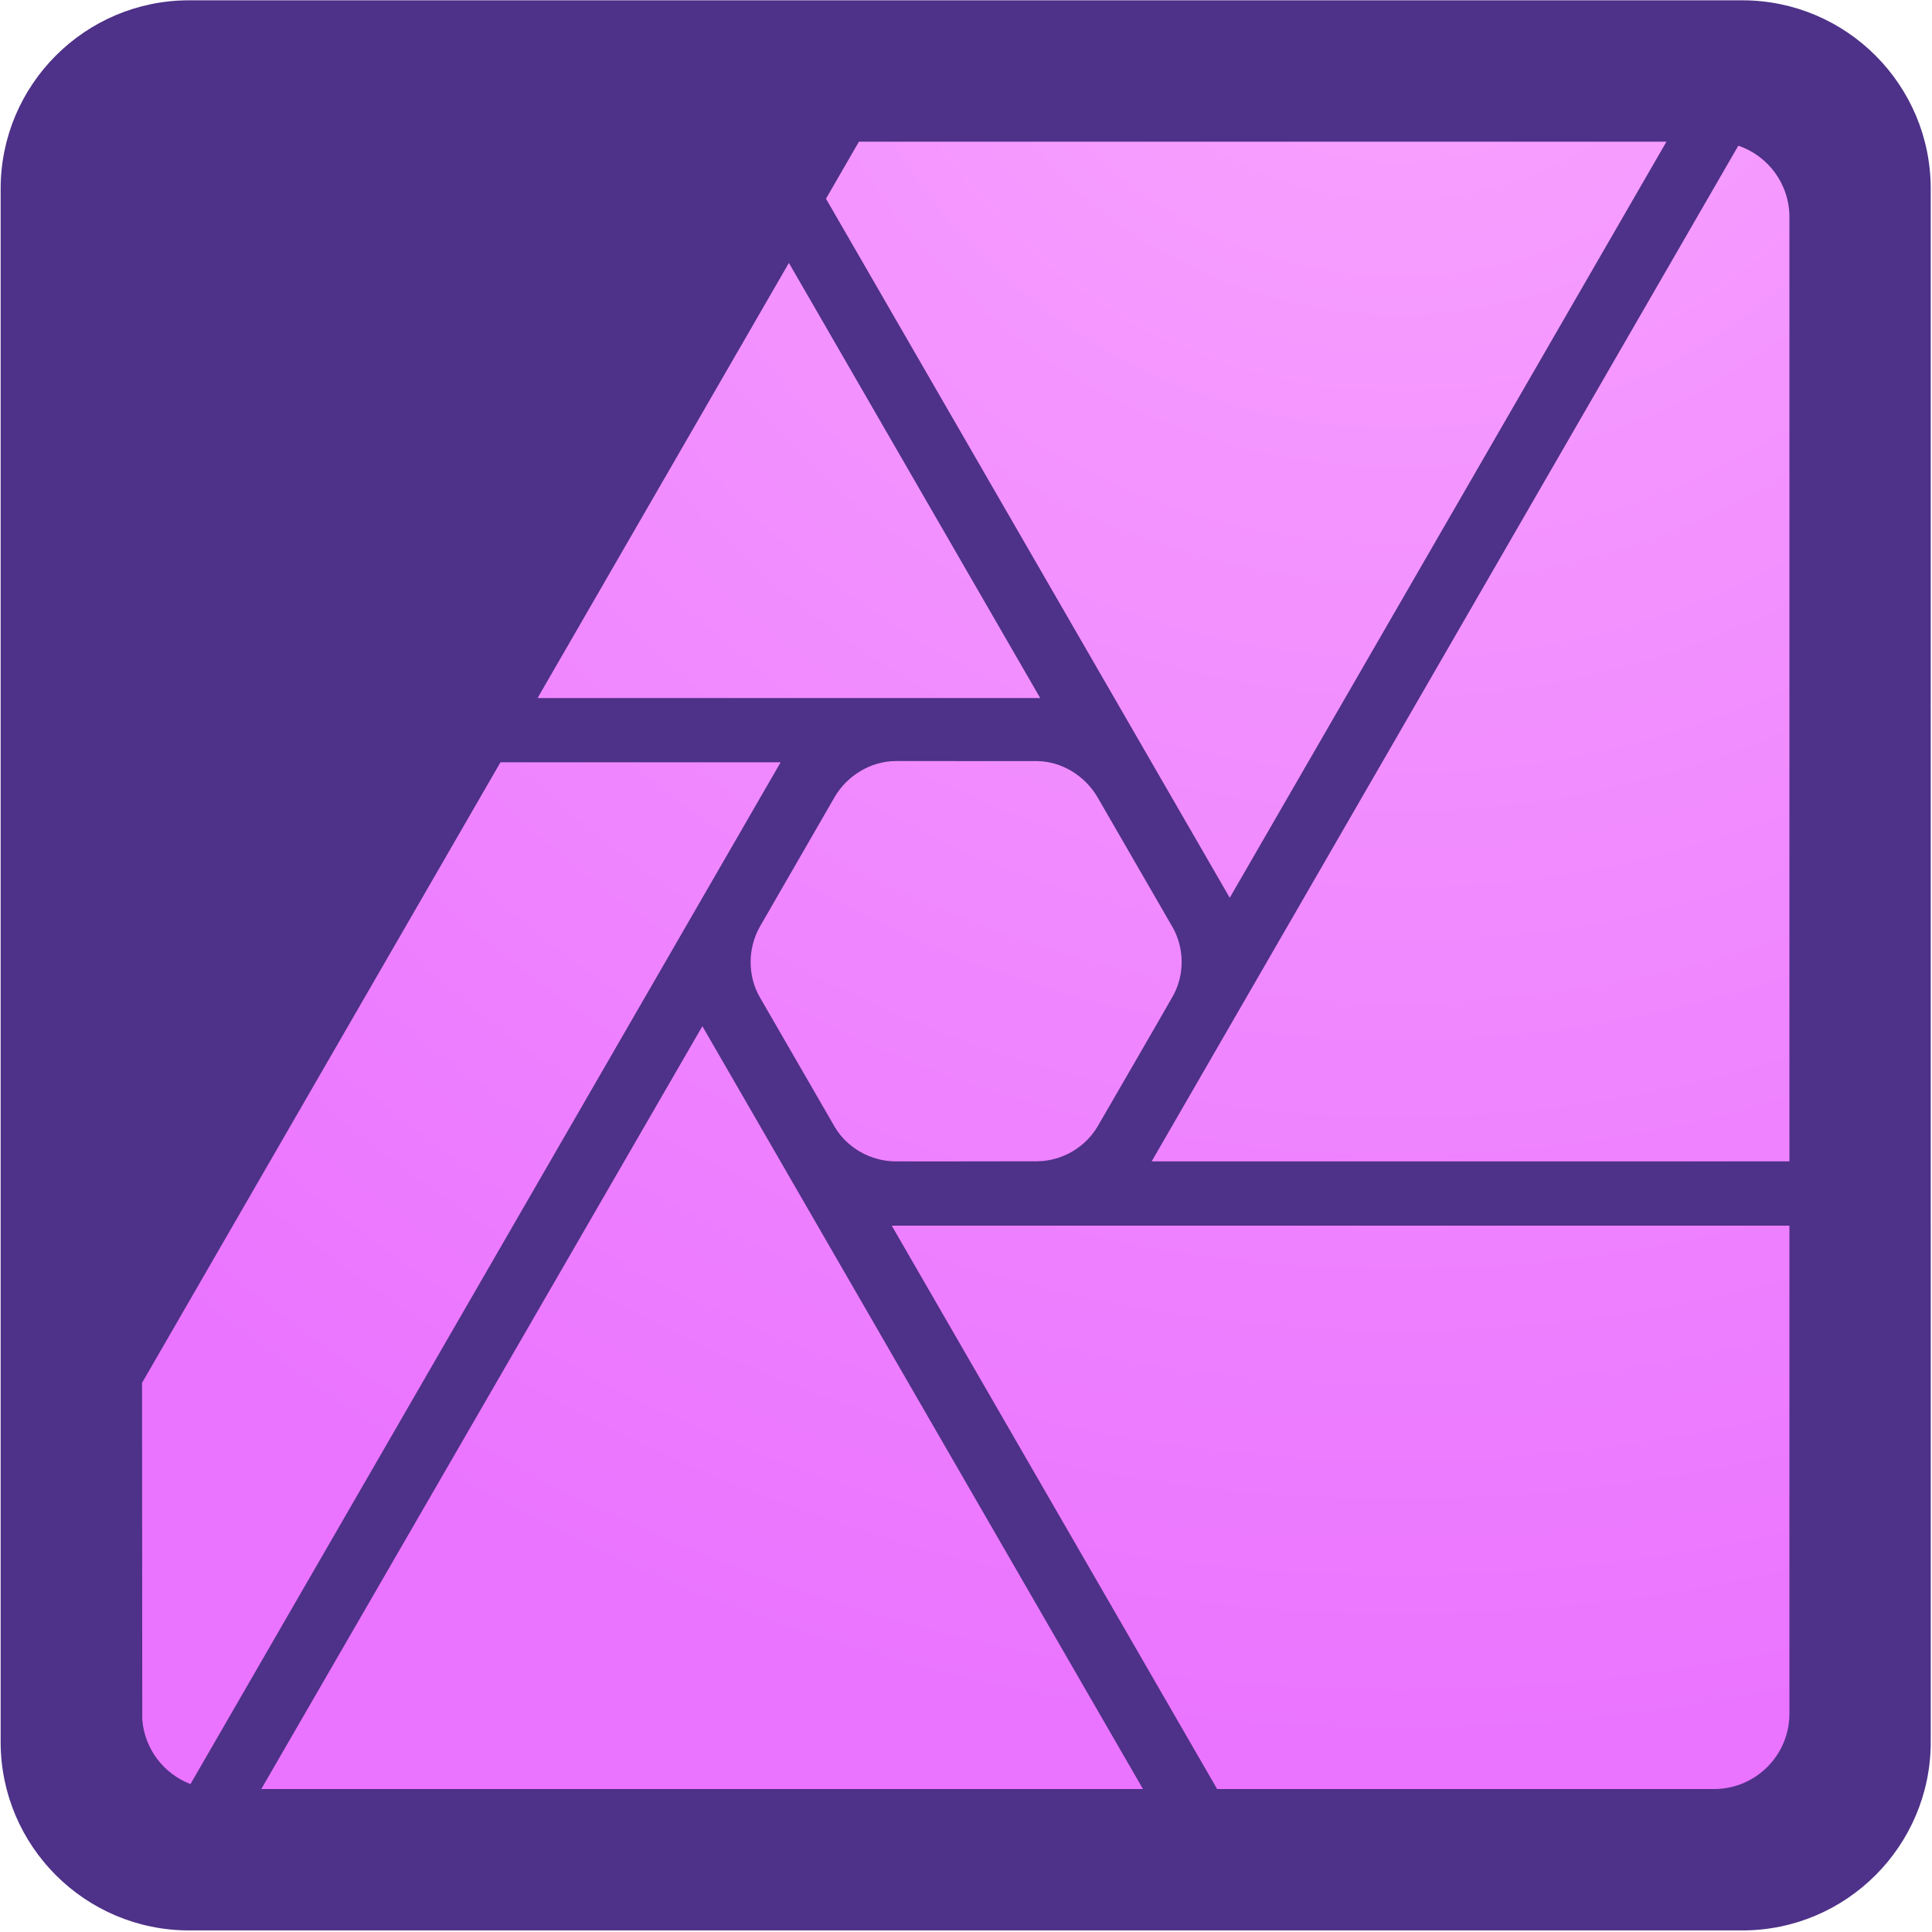 <svg xmlns="http://www.w3.org/2000/svg" width="256" height="256" fill="none" viewBox="0 0 256 256">
  <g fill-rule="evenodd" clip-path="url(#a)" clip-rule="evenodd">
    <path fill="#4e3188" d="M255.833 25.017c0-13.785-11.19-24.976-24.975-24.976H25.061C11.276.041.085 11.232.085 25.017v205.799c0 13.784 11.191 24.975 24.976 24.975h205.797c13.785 0 24.976-11.191 24.976-24.975z"/>
    <path fill="url(#b)" d="M237.108 162.403v64.665c0 5.447-4.368 9.882-9.79 9.988h-66.041l-43.118-74.653zm-85.656 74.653H34.621l58.448-101.08zm-126.212-.657c-3.534-1.354-6.104-4.658-6.391-8.59l-.028-44.573 47.496-82.232h37.124zM137.393 100.85c3.234.014 6.329 1.914 8 4.729l.05.086 9.815 16.997.085.141c1.603 2.805 1.666 6.341.063 9.197-3.29 5.755-6.632 11.482-9.948 17.224-1.629 2.792-4.711 4.613-7.988 4.654-6.251.026-18.786.012-18.804.012-3.234-.014-6.378-1.738-8.052-4.554-.037-.061-.107-.186-.107-.186s-9.821-16.998-9.841-17.037c-1.605-2.806-1.603-6.431 0-9.287.023-.042.073-.126.073-.126s6.571-11.399 9.86-17.098c1.629-2.792 4.718-4.713 7.992-4.754l.165-.002 18.525.004zm92.944-81.547L152.601 153.89h84.507V28.762c0-4.387-2.835-8.118-6.771-9.46m-116.523-.532h107.003l-57.869 100.192-53.5-92.63zm24.021 73.726H71.23l33.303-57.657z"/>
  </g>
  <defs>
    <radialGradient id="b" cx="0" cy="0" r="1" gradientTransform="translate(185.666 -22.253)scale(259.309)" gradientUnits="userSpaceOnUse">
      <stop stop-color="#f9a6ff"/>
      <stop offset="1" stop-color="#ea73ff"/>
    </radialGradient>
    <clipPath id="a">
      <path fill="#ebebeb" d="M0 0h256v256H0z"/>
    </clipPath>
  </defs>
</svg>
